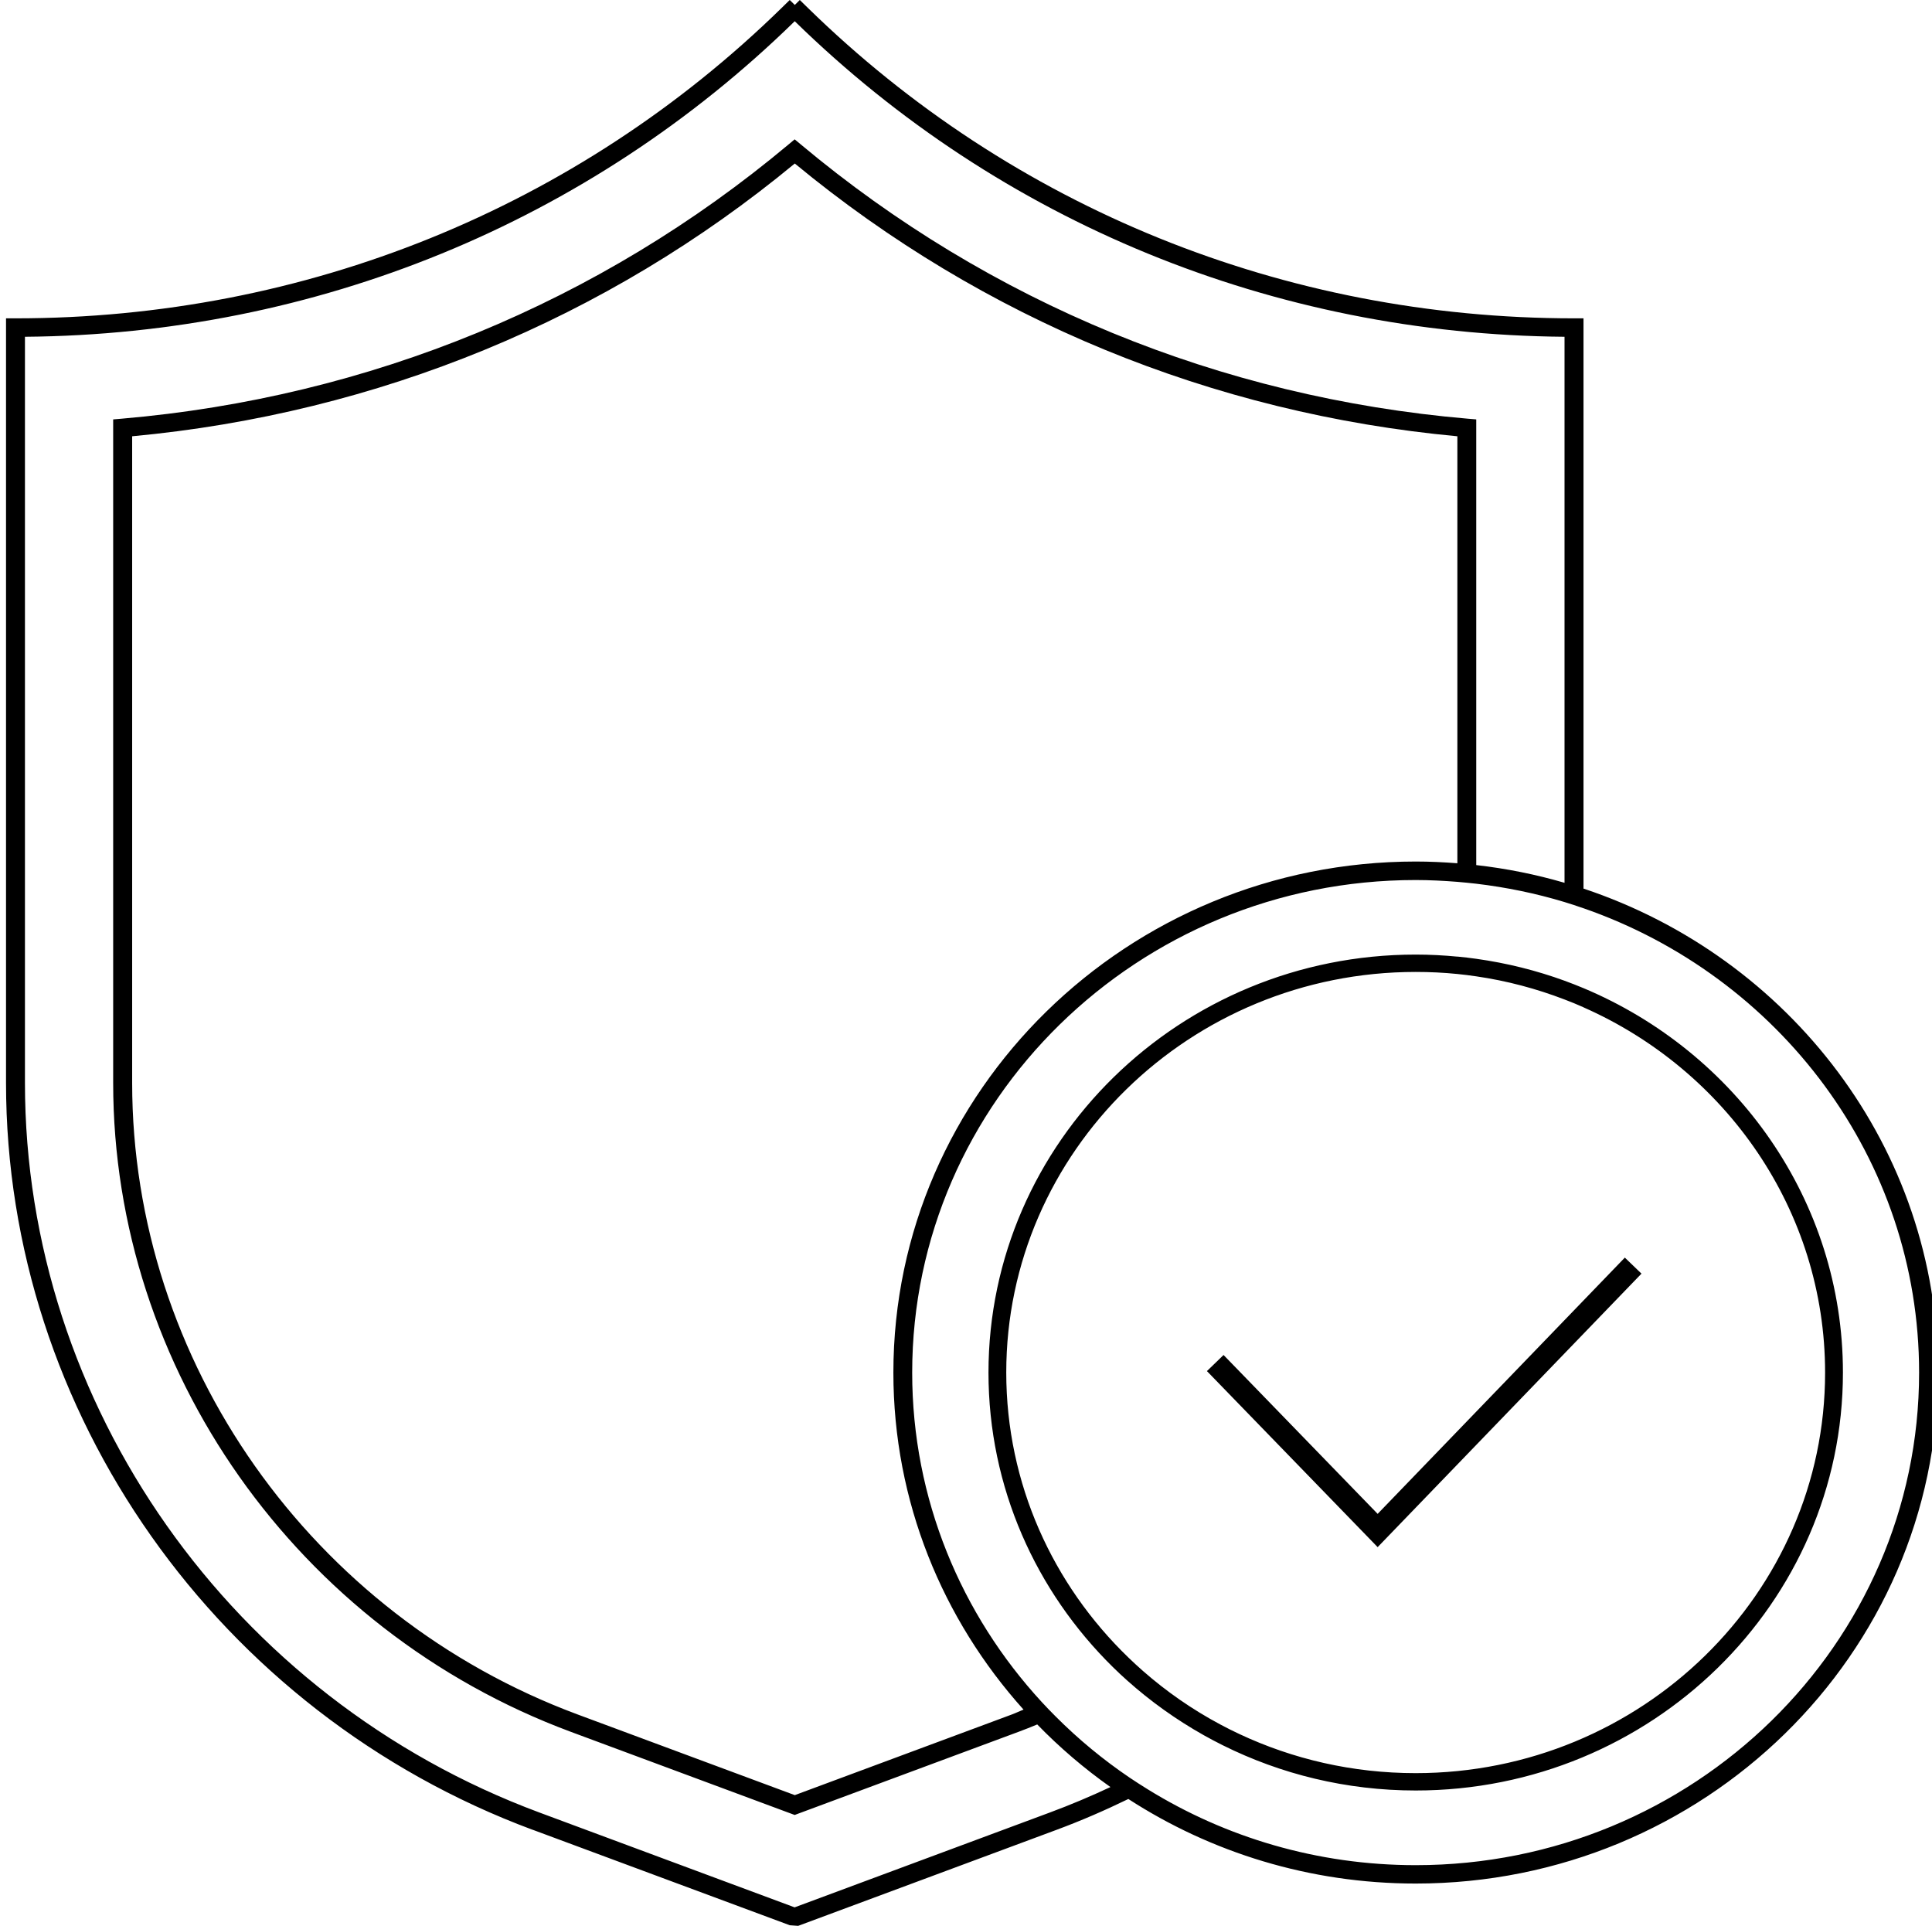 <?xml version="1.0" encoding="UTF-8"?><svg id="Vrstva_1" xmlns="http://www.w3.org/2000/svg" viewBox="0 0 320.6 319.56"><defs><style>.cls-1{stroke-width:0px;}</style></defs><path class="cls-1" d="m88.41,303.61l42.65,15.84,1.39.1,42.92-15.95c4.07-1.51,8.02-3.23,11.87-5.1,13.69,8.86,30.08,14.03,47.69,14.03,47.79,0,86.68-38.04,86.68-84.8,0-37.23-24.67-68.92-58.84-80.29V52.82h-1.57c-48.03,0-93.19-18.3-127.16-51.53l-1.32-1.29-.83.82-.84-.82-1.32,1.29C95.76,34.52,50.6,52.82,2.57,52.82h-1.57v126.86c0,54.71,35.12,104.52,87.41,123.94Zm174.35-152.91c32.41,11.25,55.7,41.53,55.7,77.05,0,45.07-37.48,81.73-83.54,81.73-16.33,0-31.57-4.62-44.45-12.58-1.01-.62-2.01-1.27-3-1.93-4.42-2.99-8.53-6.39-12.27-10.14-.79-.79-1.57-1.59-2.33-2.42-13.35-14.49-21.5-33.66-21.5-54.66,0-45.07,37.48-81.73,83.54-81.73,2.33,0,4.63.12,6.91.3,1.05.09,2.09.19,3.14.31,5.03.6,9.93,1.61,14.65,3.04,1.06.32,2.1.67,3.14,1.03Zm-92.92,132.97c-.64.25-1.26.56-1.91.8l-36.04,13.39-36.05-13.39c-44.21-16.43-73.91-58.54-73.91-104.8v-107.28c40.72-3.79,78.69-19.41,109.96-45.26,31.27,25.84,69.23,41.47,109.95,45.26v70.85c-2.29-.18-4.59-.29-6.91-.29-47.8,0-86.68,38.04-86.68,84.8,0,21.42,8.17,40.98,21.6,55.92ZM4.14,55.88c48.25-.4,93.56-18.95,127.74-52.36,34.18,33.41,79.49,51.96,127.74,52.36v90.6c-4.73-1.38-9.62-2.37-14.65-2.94v-73.95l-1.43-.12c-41.06-3.53-79.32-19.27-110.65-45.5l-1.02-.85-1.02.85c-31.33,26.23-69.59,41.97-110.64,45.5l-1.43.12v110.09c0,47.53,30.51,90.79,75.93,107.67l37.16,13.8,37.16-13.8c1.04-.38,2.07-.8,3.09-1.22,3.71,3.82,7.78,7.3,12.15,10.39-3.27,1.53-6.62,2.95-10.05,4.22l-42.36,15.74-42.36-15.74C38.45,281.77,4.14,233.12,4.14,179.68V55.88Zm237.69,102.85c-2.28-.22-4.58-.34-6.91-.34-39.09,0-70.89,31.11-70.89,69.36,0,19.05,7.89,36.32,20.64,48.86.77.76,1.56,1.5,2.37,2.22,3.88,3.47,8.15,6.52,12.74,9.1,1.03.58,2.08,1.13,3.14,1.66,9.62,4.79,20.49,7.5,32.01,7.5,39.09,0,70.89-31.11,70.89-69.35,0-28.58-17.76-53.17-43.05-63.78-1.03-.43-2.08-.84-3.14-1.23-4.67-1.7-9.57-2.93-14.65-3.64-1.04-.14-2.09-.28-3.14-.37Zm20.93,8.41c23.61,10.42,40.1,33.66,40.1,60.61,0,36.65-30.48,66.46-67.94,66.46-10.48,0-20.41-2.33-29.28-6.5-1.06-.5-2.12-1.02-3.15-1.58-4.63-2.47-8.92-5.45-12.82-8.87-.82-.73-1.64-1.47-2.42-2.23-12.5-12.06-20.27-28.81-20.27-47.3,0-36.65,30.48-66.46,67.94-66.46,2.33,0,4.64.11,6.91.34,1.05.1,2.1.24,3.14.39,5.09.74,9.99,2.05,14.65,3.84,1.06.4,2.1.83,3.14,1.29Zm-34.16,84.06l41.03-42.53,2.76,2.66-43.78,45.38-28.33-29.21,2.76-2.67,25.57,26.36Z"/></svg>